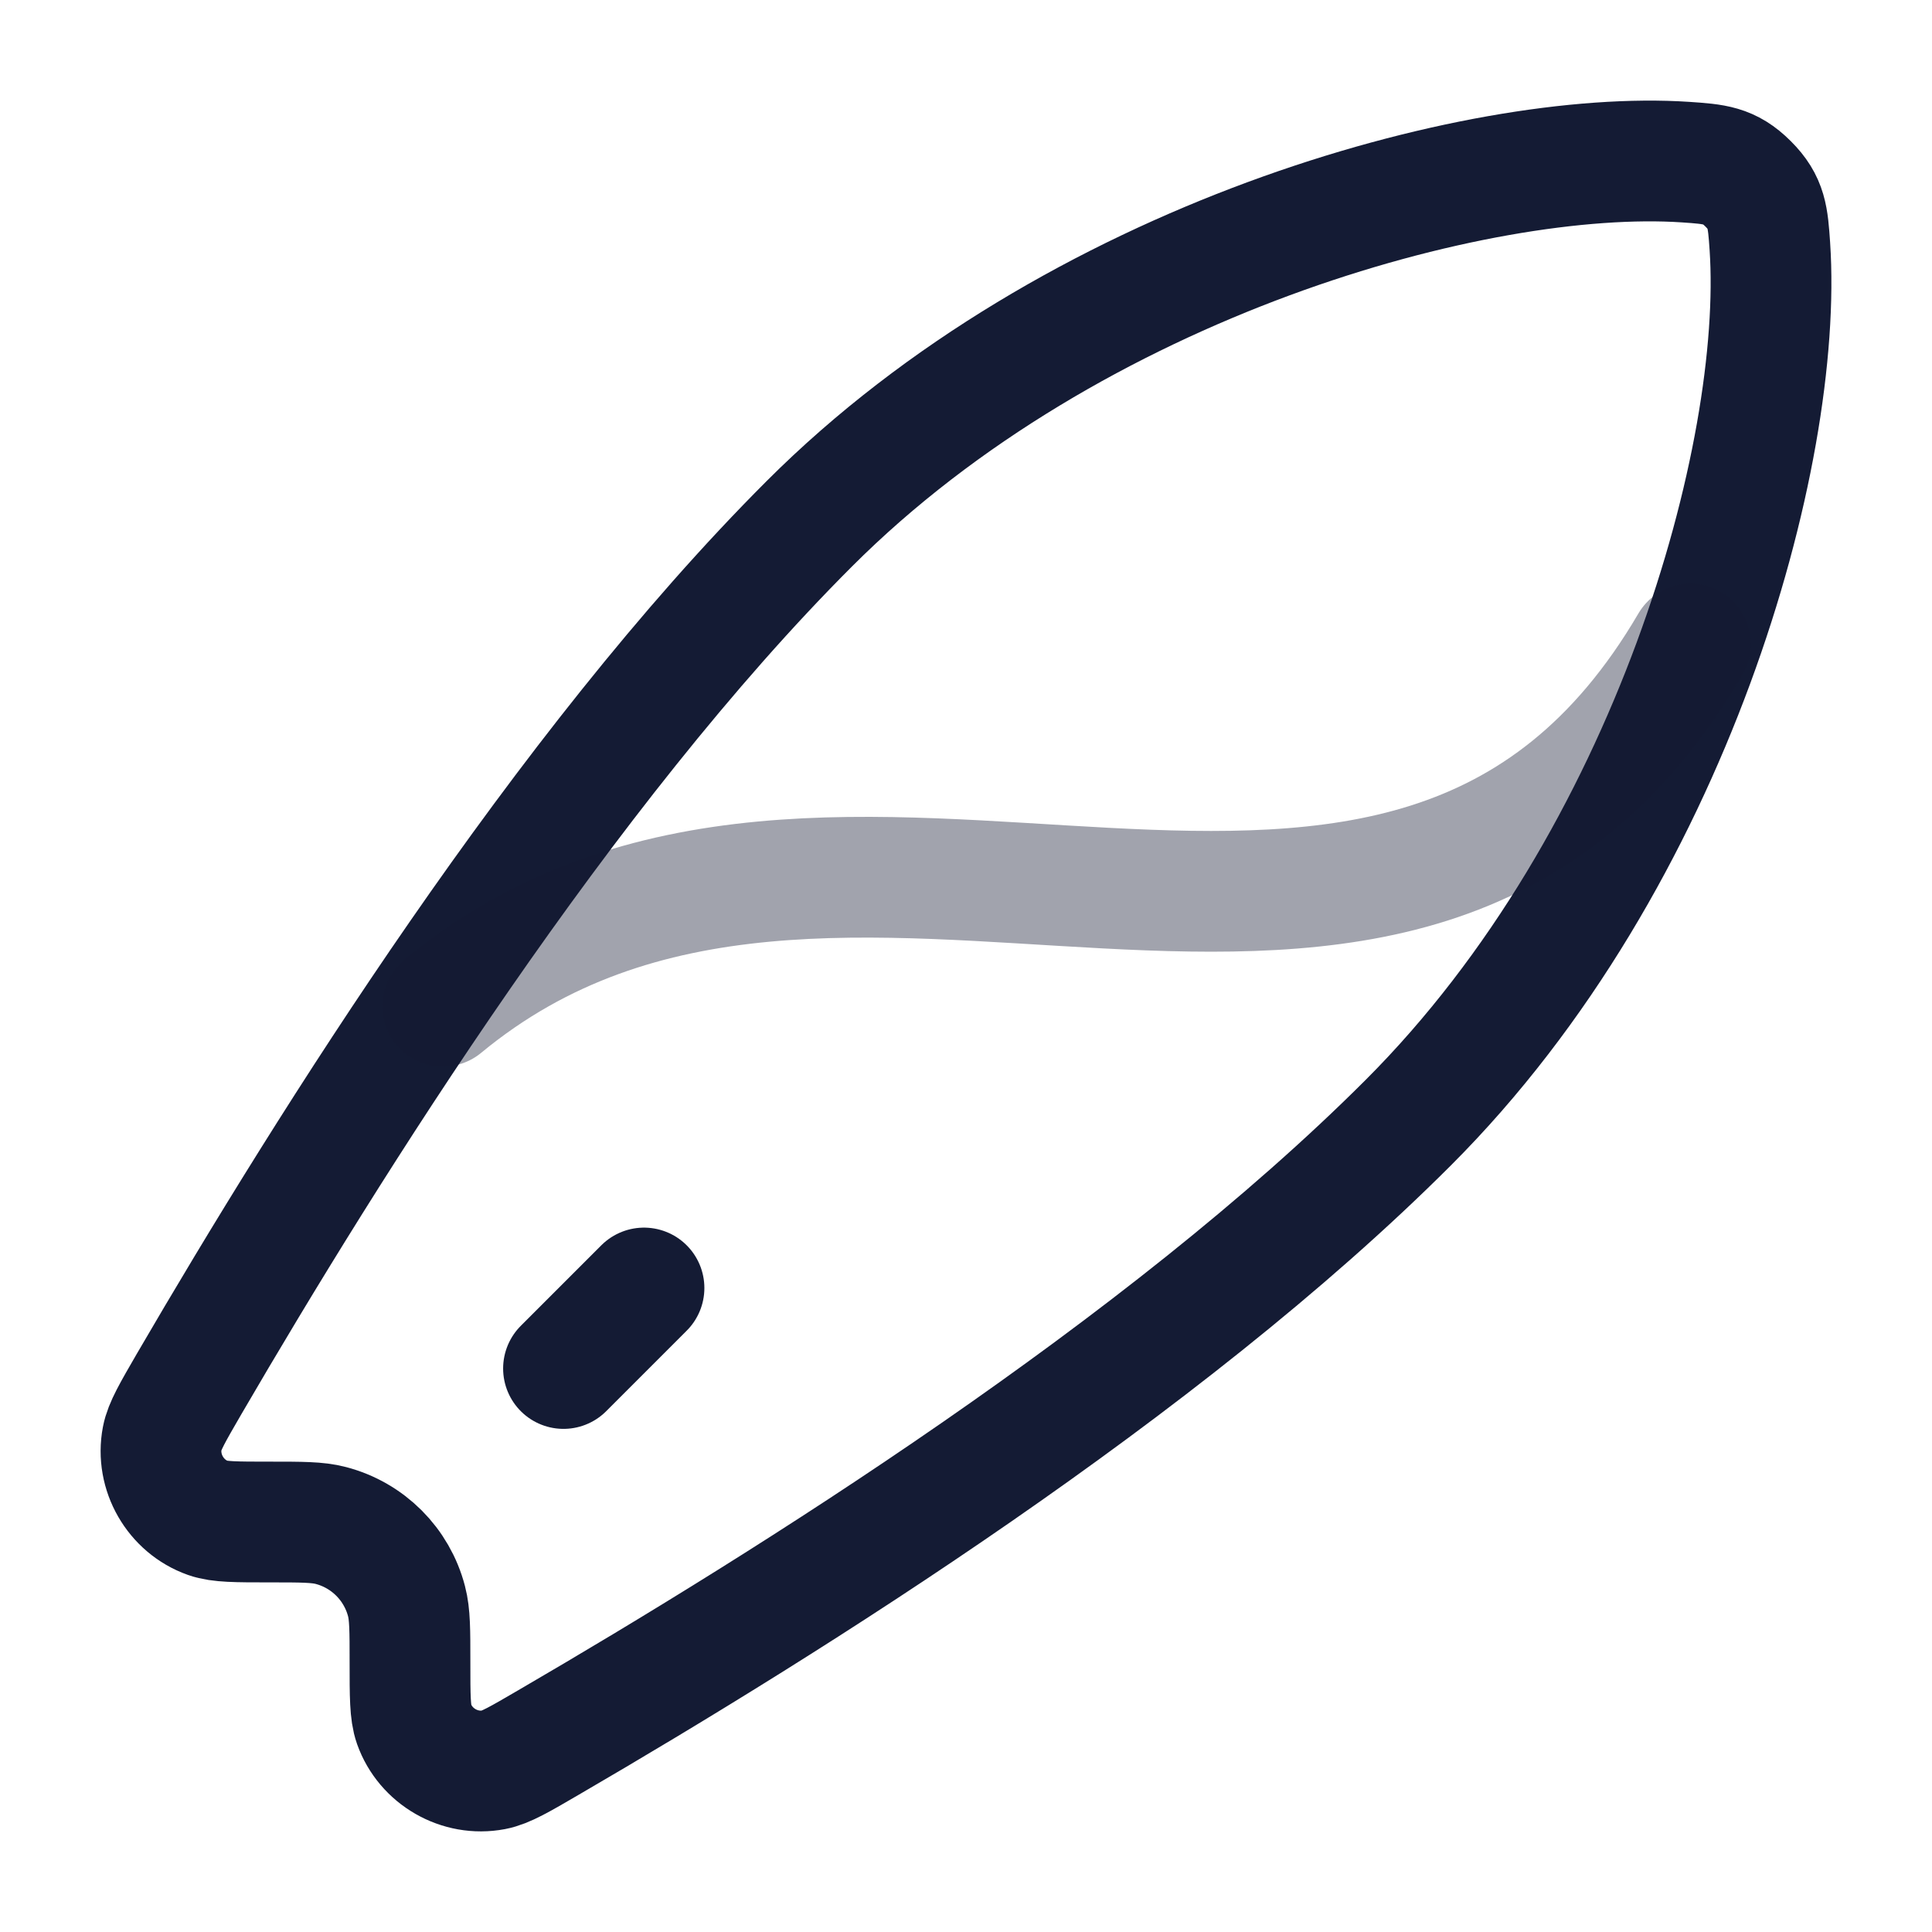 <svg width="24" height="24" viewBox="0 0 24 24" fill="none" xmlns="http://www.w3.org/2000/svg">
<path d="M10.053 6.507C13.333 3.226 18.361 1.842 20.939 2.014C21.302 2.039 21.483 2.051 21.716 2.284C21.949 2.516 21.961 2.698 21.986 3.061C22.159 5.639 20.774 10.667 17.493 13.947C14.446 16.994 9.815 19.899 6.81 21.648C6.457 21.854 6.281 21.957 6.133 21.985C5.712 22.065 5.286 21.82 5.143 21.416C5.093 21.274 5.093 21.066 5.093 20.649C5.093 20.252 5.093 20.054 5.05 19.891C4.93 19.43 4.57 19.07 4.109 18.95C3.946 18.907 3.748 18.907 3.351 18.907C2.934 18.907 2.726 18.907 2.584 18.857C2.18 18.714 1.935 18.288 2.015 17.867C2.043 17.719 2.146 17.543 2.351 17.189C4.101 14.185 7.005 9.554 10.053 6.507Z" stroke="#141B34" stroke-width="1.5" stroke-linecap="round" stroke-linejoin="round"/>
<path opacity="0.4" d="M21 8C17.409 14.134 10.398 8.453 5.5 12.5" stroke="#141B34" stroke-width="1.5" stroke-linecap="round" stroke-linejoin="round"/>
<path d="M7 17L8 16" stroke="#141B34" stroke-width="1.5" stroke-linecap="round" stroke-linejoin="round"/>
</svg>
